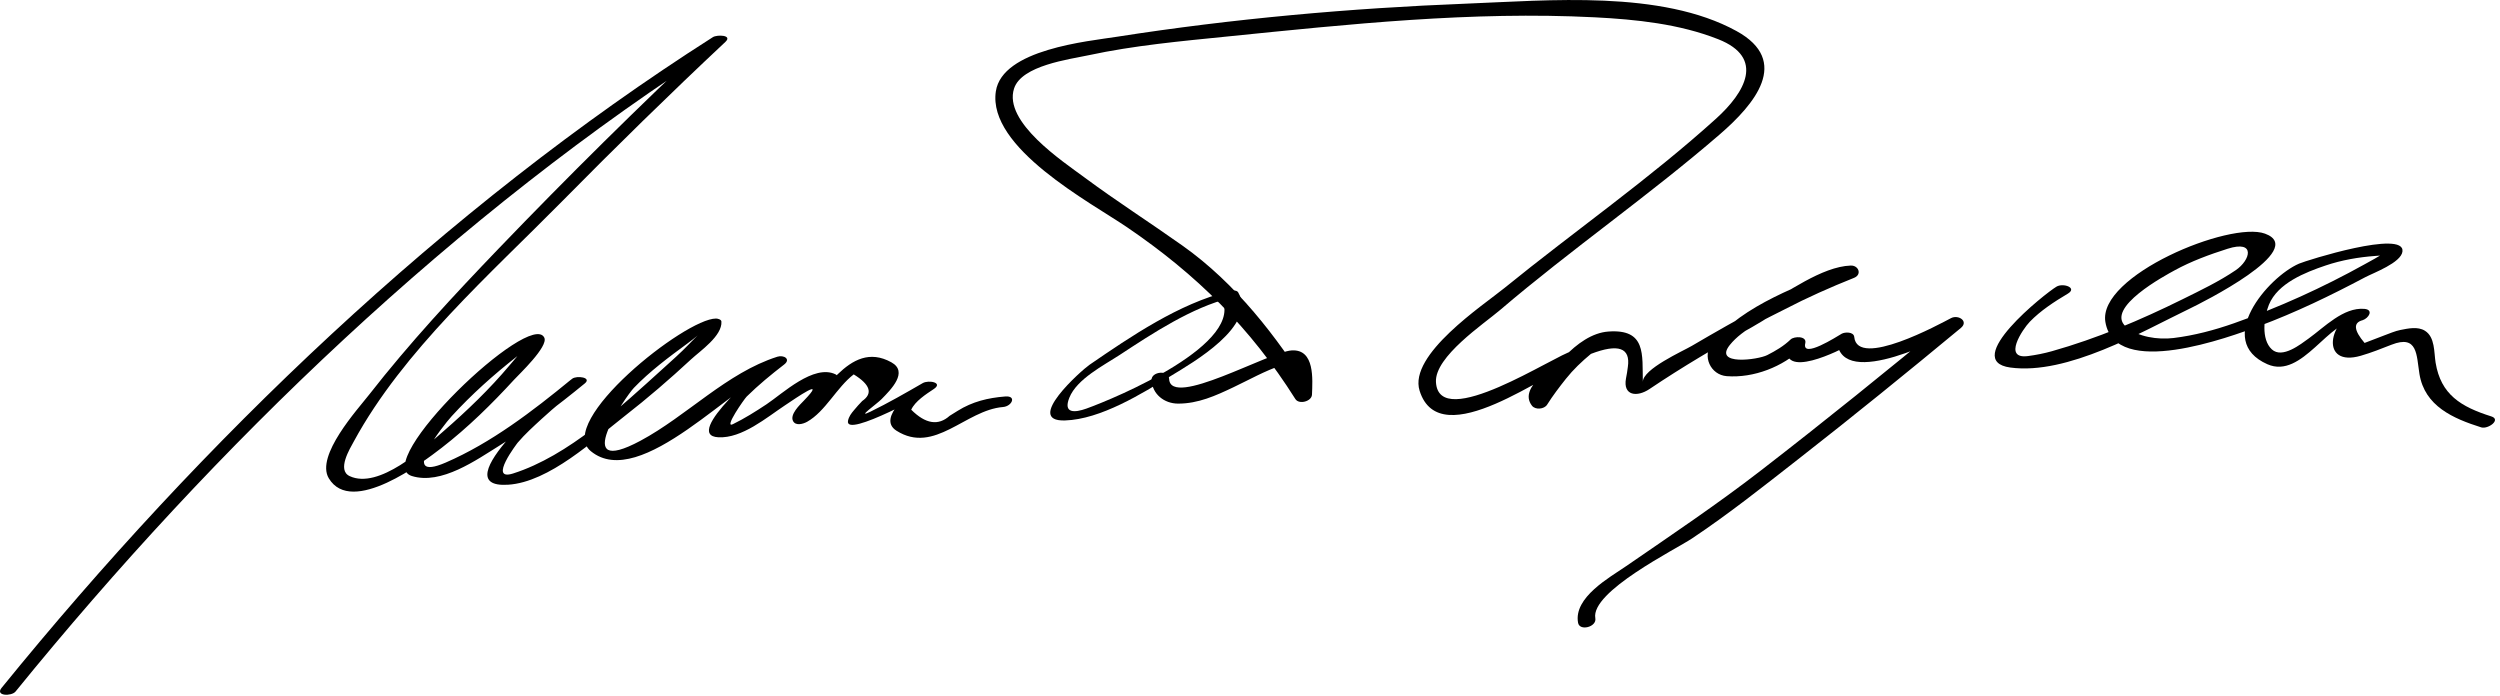 <?xml version="1.0" encoding="UTF-8"?>
<svg version="1.1" xmlns="http://www.w3.org/2000/svg" width="280" height="78" >
<path d="M1.744,77.449c22.408-27.583,49.33-53.516,79.327-72.613c-0.466-0.178-0.932-0.357-1.398-0.535 c-8.139,7.63-16.085,15.483-23.813,23.528c-5.045,5.253-10.021,10.614-14.505,16.359c-1.297,1.663-6.044,6.854-4.531,9.38 c2.559,4.271,10.559-1.801,12.649-3.417c2.938-2.271,5.606-4.899,8.114-7.632c0.542-0.591,3.845-3.706,3.377-4.696 c-1.526-3.222-19.543,14.029-14.837,15.492c3.296,1.024,7.228-1.805,9.852-3.431c3.328-2.061,6.488-4.453,9.514-6.936 c0.84-0.689-0.904-0.906-1.398-0.535c-1.618,1.214-14.723,12.344-7.198,11.878c4.62-0.286,9.673-5.053,13.068-7.693 c2.569-1.999,5.038-4.128,7.424-6.34c1.035-0.96,3.518-2.637,3.41-4.243c-0.017-0.243-0.426-0.338-0.604-0.338 c-3.457-0.014-18.012,11.572-14.024,14.854c5.572,4.586,16.282-7.932,21.181-9.491c-0.252-0.293-0.505-0.585-0.757-0.877 c-0.907,0.699-10.277,8.586-6.148,8.813c2.655,0.146,5.43-2.226,7.476-3.581c1.219-0.808,4.816-3.319,2.102-0.513 c-0.444,0.46-1.588,1.539-1.202,2.279c0.298,0.571,1.141,0.323,1.579,0.077c2.045-1.151,3.313-3.853,5.215-5.305 c1.857,1.145,2.174,2.14,0.948,2.985c-0.316,0.326-0.62,0.664-0.909,1.014c-0.309,0.36-0.589,0.729-0.68,1.198 c-0.403,2.064,9.521-3.504,9.595-3.547c-0.408-0.224-0.816-0.448-1.225-0.672c-1.067,0.705-5.245,3.865-2.943,5.328 c4.261,2.705,7.725-2.311,11.938-2.652c0.994-0.08,1.566-1.288,0.234-1.18c-1.928,0.156-3.651,0.568-5.321,1.609 c-0.297,0.185-0.594,0.37-0.892,0.556c-1.272,1.142-2.707,0.913-4.305-0.684c0.431-0.947,1.662-1.743,2.513-2.306 c1.12-0.74-0.567-1.052-1.225-0.672c-1.932,1.115-3.863,2.226-5.869,3.205c-1.661,0.811,0.705-0.847,1.267-1.42 c1.034-1.055,3.04-3.041,1.082-4.121c-4.856-2.679-7.627,4.289-10.649,5.99c0.526,0.025,1.053,0.051,1.578,0.077 c-0.463-0.889,3.011-3.022,3.041-4.322c0.004-0.173-0.041-0.309-0.209-0.391c-2.436-1.188-5.95,2.17-7.74,3.356 c-1.22,0.808-2.449,1.584-3.766,2.227c-1.057,0.517,1.269-2.817,1.549-3.095c1.304-1.286,2.742-2.467,4.191-3.585 c0.8-0.616-0.045-1.104-0.757-0.877c-5.662,1.803-10.134,6.624-15.325,9.408c-8.015,4.298-1.654-4.972-0.745-5.918 c1.786-1.859,3.917-3.444,5.985-4.963c1.916-1.407,2.029-1.854,0.193,0.064c-0.928,0.97-1.945,1.861-2.939,2.762 c-4.726,4.276-10.56,9.756-16.771,11.726c-2.854,0.904,0.525-3.457,0.521-3.453c0.817-0.961,1.767-1.815,2.692-2.668 c1.474-1.357,3.042-2.629,4.645-3.831c-0.466-0.179-0.932-0.356-1.398-0.535c-4.271,3.504-8.907,7.058-13.997,9.261 c-5.391,2.333-0.316-4.117,0.665-5.191c2.216-2.426,4.707-4.65,7.29-6.679c0.325-0.252,0.655-0.497,0.99-0.735 c1.265-0.919-0.092-0.443,0.064-0.764c-0.436,0.896-1.229,1.726-1.854,2.472c-2.241,2.67-4.78,5.102-7.407,7.387 c-2.208,1.922-7.257,6.555-10.512,5.028c-1.447-0.679,0.024-3.064,0.484-3.911c5.506-10.128,15.292-18.733,23.297-26.85 c5.985-6.069,12.083-12.039,18.302-17.869c0.845-0.792-0.941-0.826-1.398-0.535C49.71,23.349,22.677,49.348,0.172,77.05 C-0.569,77.962,1.29,78.006,1.744,77.449L1.744,77.449z"/>
<path d="M137.609,32.631c-5.559,1.37-10.945,5.044-15.582,8.224c-0.896,0.614-7.374,6.378-2.751,6.236 c4.001-0.123,8.63-3.011,11.907-5.016c2.342-1.433,9.675-5.6,7.49-9.335c-0.319-0.546-2.145,0.153-1.932,0.518 c3.009,5.144-11.813,11.34-15.082,12.51c-1.263,0.451-2.614,0.574-1.893-1.226c0.843-2.104,3.875-3.632,5.652-4.797 c3.658-2.398,8.058-5.312,12.387-6.378C138.954,33.084,138.749,32.351,137.609,32.631z"/>
<path d="M128.976,42.559c0.074,1.58,1.416,2.644,2.969,2.646c2.254,0.004,4.198-0.881,6.205-1.836 c1.794-0.854,3.498-1.823,5.389-2.462c2.006-0.677,1.469,2.524,1.438,3.401c0.621-0.166,1.242-0.333,1.863-0.499 c-3.877-6.148-8.415-12.049-14.379-16.283c-3.641-2.585-7.402-4.985-10.991-7.646c-2.439-1.81-9.113-6.2-7.896-9.964 c0.838-2.594,6.188-3.264,8.365-3.733c5.081-1.094,10.315-1.568,15.479-2.091c13.65-1.382,27.446-2.854,41.179-2.154 c4.648,0.237,9.487,0.735,13.845,2.456c5.272,2.082,2.99,5.97-0.241,8.893c-7.5,6.785-15.856,12.59-23.698,18.965 c-2.385,1.939-10.771,7.466-9.509,11.506c2.294,7.336,14.477-2.393,17.496-3.017c-0.336-0.346-0.673-0.69-1.009-1.036 c-1.12,1.211-5.561,3.586-3.902,5.733c0.379,0.49,1.37,0.403,1.699-0.117c0.639-1.012,1.36-1.961,2.104-2.896 c0.827-1.04,1.784-1.947,2.805-2.792c3.067-1.173,4.444-0.688,4.133,1.454c-0.052,0.437-0.122,0.871-0.21,1.302 c-0.356,1.948,1.25,2.112,2.629,1.185c3.724-2.505,7.569-4.766,11.494-6.94c2.818-1.562,7.57-5.258,10.905-5.376 c-0.123-0.46-0.246-0.919-0.369-1.378c-4.96,1.983-11.592,4.264-15.027,8.567c-1.128,1.414-0.174,3.545,1.658,3.683 c3.021,0.227,6.28-1.047,8.463-3.144c-0.545-0.143-1.09-0.284-1.635-0.427c-1.006,4.208,6.024,0.579,6.924,0.061 c-0.469-0.121-0.938-0.241-1.407-0.361c0.535,5.564,12.186-0.621,13.657-1.389c-0.365-0.369-0.729-0.737-1.094-1.106 c-6.941,5.755-13.963,11.419-21.096,16.935c-4.889,3.78-9.971,7.188-15.057,10.69c-1.873,1.29-5.937,3.516-5.411,6.37 c0.177,0.962,2.112,0.461,1.932-0.518c-0.549-2.98,8.992-7.709,10.818-8.927c4.102-2.734,7.983-5.821,11.866-8.854 c6.16-4.812,12.235-9.736,18.252-14.725c0.918-0.762-0.288-1.526-1.094-1.106c-1.22,0.638-10.496,5.712-10.843,2.111 c-0.058-0.596-1.052-0.566-1.407-0.361c-0.516,0.298-4.511,2.878-4.076,1.061c0.2-0.837-1.26-0.787-1.635-0.427 c-0.781,0.75-1.664,1.267-2.622,1.756c-1.056,0.538-6.053,1.195-4.199-1.127c1.46-1.829,4.111-2.937,6.134-3.991 c2.521-1.315,5.141-2.477,7.781-3.531c0.918-0.367,0.516-1.409-0.369-1.378c-3.255,0.116-7.174,3.084-9.92,4.556 c-2.655,1.422-5.274,2.909-7.871,4.435c-1.001,0.589-5.527,2.601-5.495,4.053c-0.069-3.086,0.396-5.967-3.865-5.653 c-3.606,0.266-6.765,4.814-8.489,7.546c0.566-0.039,1.133-0.078,1.699-0.117c-0.805-1.041,3.11-3.49,3.777-4.211 c0.656-0.71-0.442-1.153-1.01-1.035c-1.817,0.375-14.994,9.191-15.282,3.463c-0.142-2.837,5.365-6.506,7.172-8.048 c7.993-6.822,16.664-12.808,24.618-19.683c3.866-3.342,8.007-8.204,1.869-11.572c-8.423-4.623-21.075-3.425-30.249-3.068 c-12.997,0.505-26.261,1.692-39.117,3.705c-3.289,0.515-12.873,1.407-13.585,6.119c-0.955,6.332,10.614,12.439,14.706,15.226 c7.77,5.29,13.79,11.228,18.839,19.233c0.41,0.649,1.836,0.271,1.863-0.499c0.059-1.664,0.343-5.108-2.273-4.945 c-2.554,0.16-13.571,6.533-13.727,3.195C130.891,41.372,128.933,41.626,128.976,42.559L128.976,42.559z"/>
<path d="M230.329,32.104c-1.292,0.767-10.762,8.305-5.17,9.06c6.38,0.861,14.62-3.961,20.105-6.607 c1.238-0.598,13.301-6.598,8.417-8.389c-3.921-1.438-18.753,4.695-17.878,9.895c1.089,6.47,13.988,1.657,17.186,0.471 c4.098-1.522,8.063-3.441,11.921-5.488c0.903-0.479,4.024-1.621,4.167-2.885c0.28-2.464-10.735,0.998-11.582,1.365 c-3.514,1.521-9.521,8.625-3.551,11.266c3.926,1.736,6.925-5.158,10.167-4.885c0.062-0.422,0.122-0.844,0.184-1.266 c-3.588,1.183-4.478,6.535,0.119,5.202c1.173-0.34,2.296-0.788,3.432-1.234c2.962-1.163,2.788,1.17,3.133,3.281 c0.588,3.602,3.779,4.985,6.912,5.974c0.763,0.241,2.281-0.865,1.135-1.227c-3.398-1.073-5.653-2.435-6.239-6.024 c-0.189-1.163-0.05-2.85-1.193-3.567c-0.808-0.507-1.896-0.254-2.752-0.089c-0.572,0.11-1.282,0.418-1.823,0.615 c-0.725,0.289-1.453,0.568-2.186,0.838c-1.217-1.427-1.287-2.277-0.211-2.55c0.663-0.219,1.271-1.174,0.184-1.266 c-2.343-0.198-4.49,2.061-6.229,3.312c-0.881,0.633-2.961,2.304-4.132,1.224c-1.226-1.132-0.881-3.641-0.329-4.994 c0.986-2.422,4.073-3.631,6.352-4.4c1.795-0.607,3.688-0.935,5.574-1.071c1.372-0.1,0.531-0.026,1.048-0.389 c-0.722,0.506-1.516,0.916-2.285,1.343c-4.658,2.588-9.568,4.818-14.595,6.585c-2.198,0.772-4.461,1.371-6.774,1.654 c-1.737,0.212-4.009-0.107-5.34-1.278c-2.387-2.1,4.482-5.765,5.453-6.298c1.866-1.024,3.923-1.777,5.941-2.42 c3.188-1.016,2.562,1.281,0.913,2.399c-1.87,1.269-3.944,2.26-5.966,3.26c-4.688,2.319-9.581,4.395-14.619,5.813 c-0.883,0.248-1.772,0.425-2.681,0.545c-2.864,0.38-0.622-2.989,0.201-3.842c1.197-1.241,2.767-2.262,4.25-3.141 C232.711,32.228,231.076,31.662,230.329,32.104L230.329,32.104z"/>
</svg>